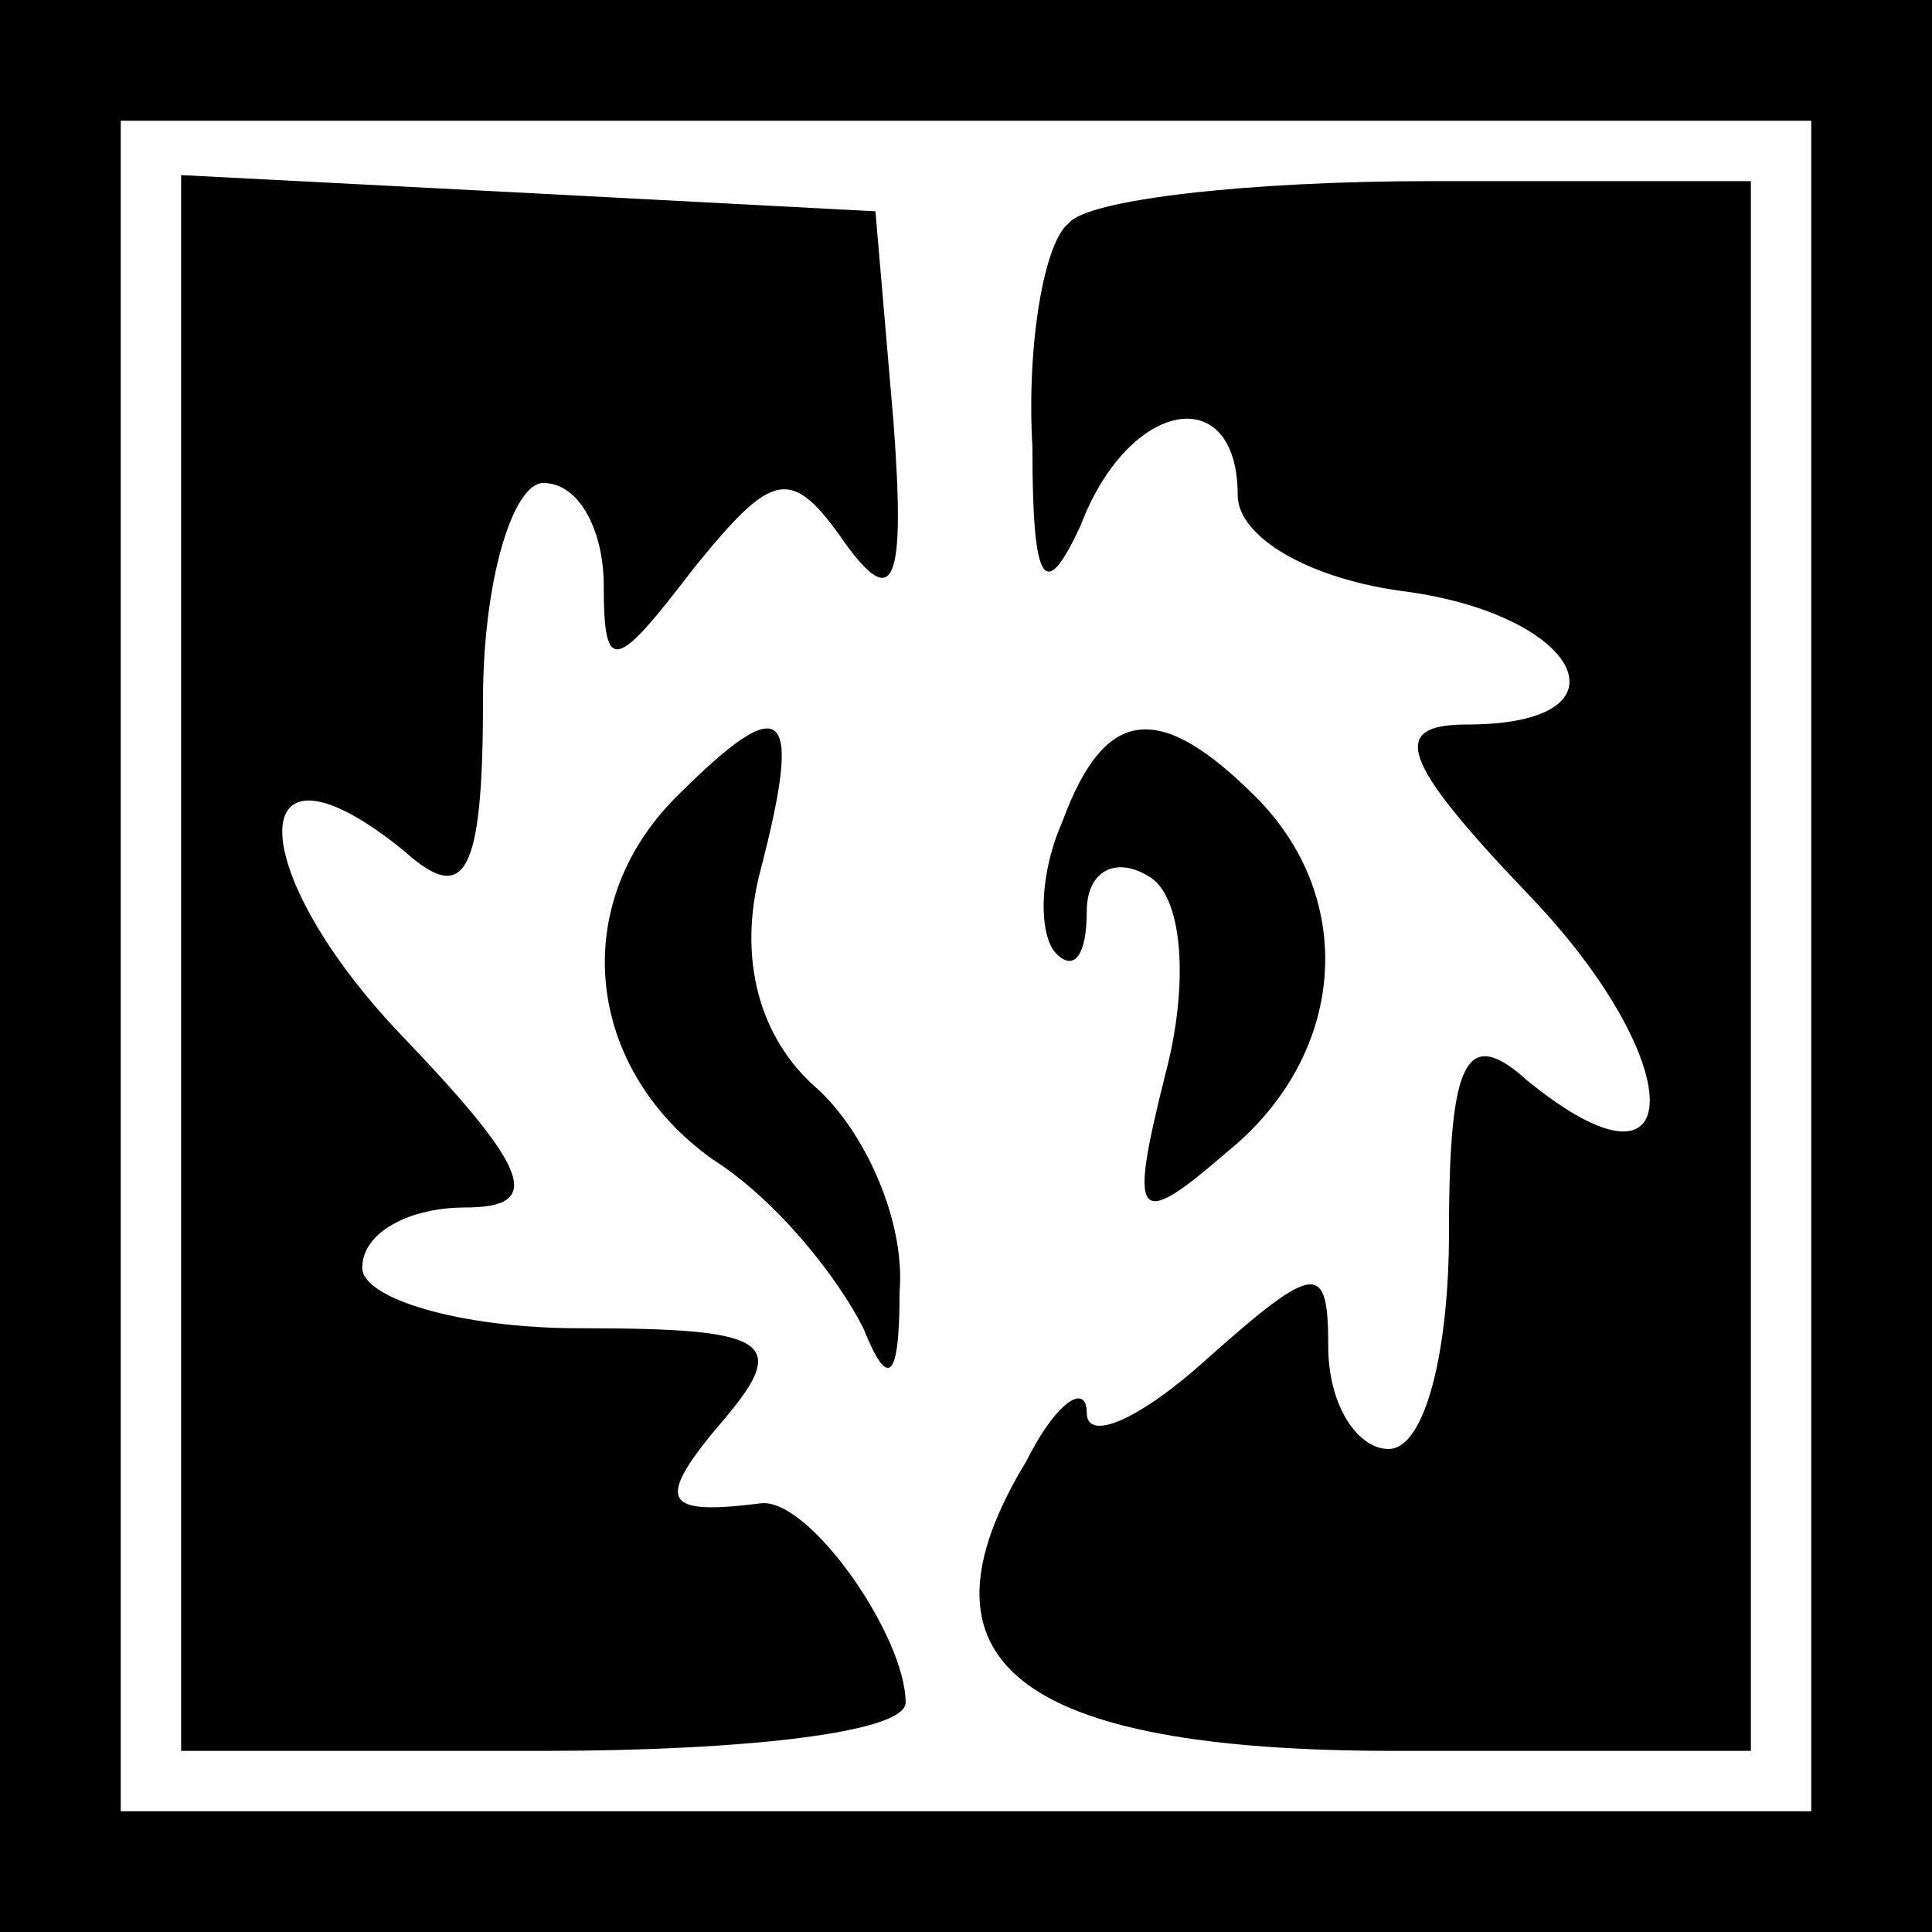 <?xml version="1.0" standalone="no"?>
<!DOCTYPE svg PUBLIC "-//W3C//DTD SVG 20010904//EN"
 "http://www.w3.org/TR/2001/REC-SVG-20010904/DTD/svg10.dtd">
<svg version="1.0" xmlns="http://www.w3.org/2000/svg"
 width="32pt" height="32pt" viewBox="0 0 32 32"
 preserveAspectRatio="xMidYMid meet">
<rect x="0" y="0" width="32" height="32" fill="#808080" stroke="none"/>
<g transform="translate(0,32) scale(0.1,-0.1)"
fill="#000000" stroke="none">
<path fill="#000000" stroke="none" d="M0 160 l0 -160 160 0 160 0 0 160 0
160 -160 0 -160 0 0 -160z"/>
<path fill="#ffffff" stroke="none" d="M300 160 l0 -140 -140 0 -140 0 0 140
0 140 140 0 140 0 0 -140z"/>
<path fill="#000000" stroke="none" d="M30 160 l0 -130 60 0 c33 0 60 3 60 8
0 11 -16 34 -24 33 -16 -2 -18 0 -6 14 11 13 7 15 -24 15 -20 0 -36 5 -36 10
0 6 8 10 17 10 13 0 11 6 -10 28 -27 28 -27 53 0 31 10 -9 13 -4 13 25 0 20 5
36 10 36 6 0 10 -8 10 -17 0 -15 2 -14 15 3 13 16 16 17 25 4 8 -11 10 -7 8
20 l-3 35 -57 3 -58 3 0 -131z"/>
<path fill="#000000" stroke="none" d="M177 283 c-4 -3 -7 -20 -6 -37 0 -23 2
-26 8 -13 8 21 26 24 26 5 0 -7 12 -14 28 -16 29 -4 38 -22 10 -22 -13 0 -11
-6 10 -28 27 -28 27 -53 0 -31 -10 9 -13 4 -13 -25 0 -20 -4 -36 -10 -36 -5 0
-10 7 -10 17 0 14 -2 14 -20 -2 -11 -10 -20 -14 -20 -9 0 5 -5 2 -10 -8 -20
-33 -2 -48 61 -48 l59 0 0 130 0 130 -53 0 c-30 0 -57 -3 -60 -7z"/>
<path fill="#000000" stroke="none" d="M112 188 c-18 -18 -15 -45 6 -60 11 -7
21 -20 25 -28 4 -10 6 -9 6 6 1 12 -6 27 -14 34 -9 8 -13 21 -9 36 7 27 4 30
-14 12z"/>
<path fill="#000000" stroke="none" d="M176 184 c-4 -9 -4 -19 -1 -22 3 -3 5
0 5 7 0 7 5 9 10 6 6 -3 7 -18 3 -33 -6 -24 -5 -26 10 -13 20 16 22 42 5 59
-16 16 -25 15 -32 -4z"/>
</g>
</svg>
